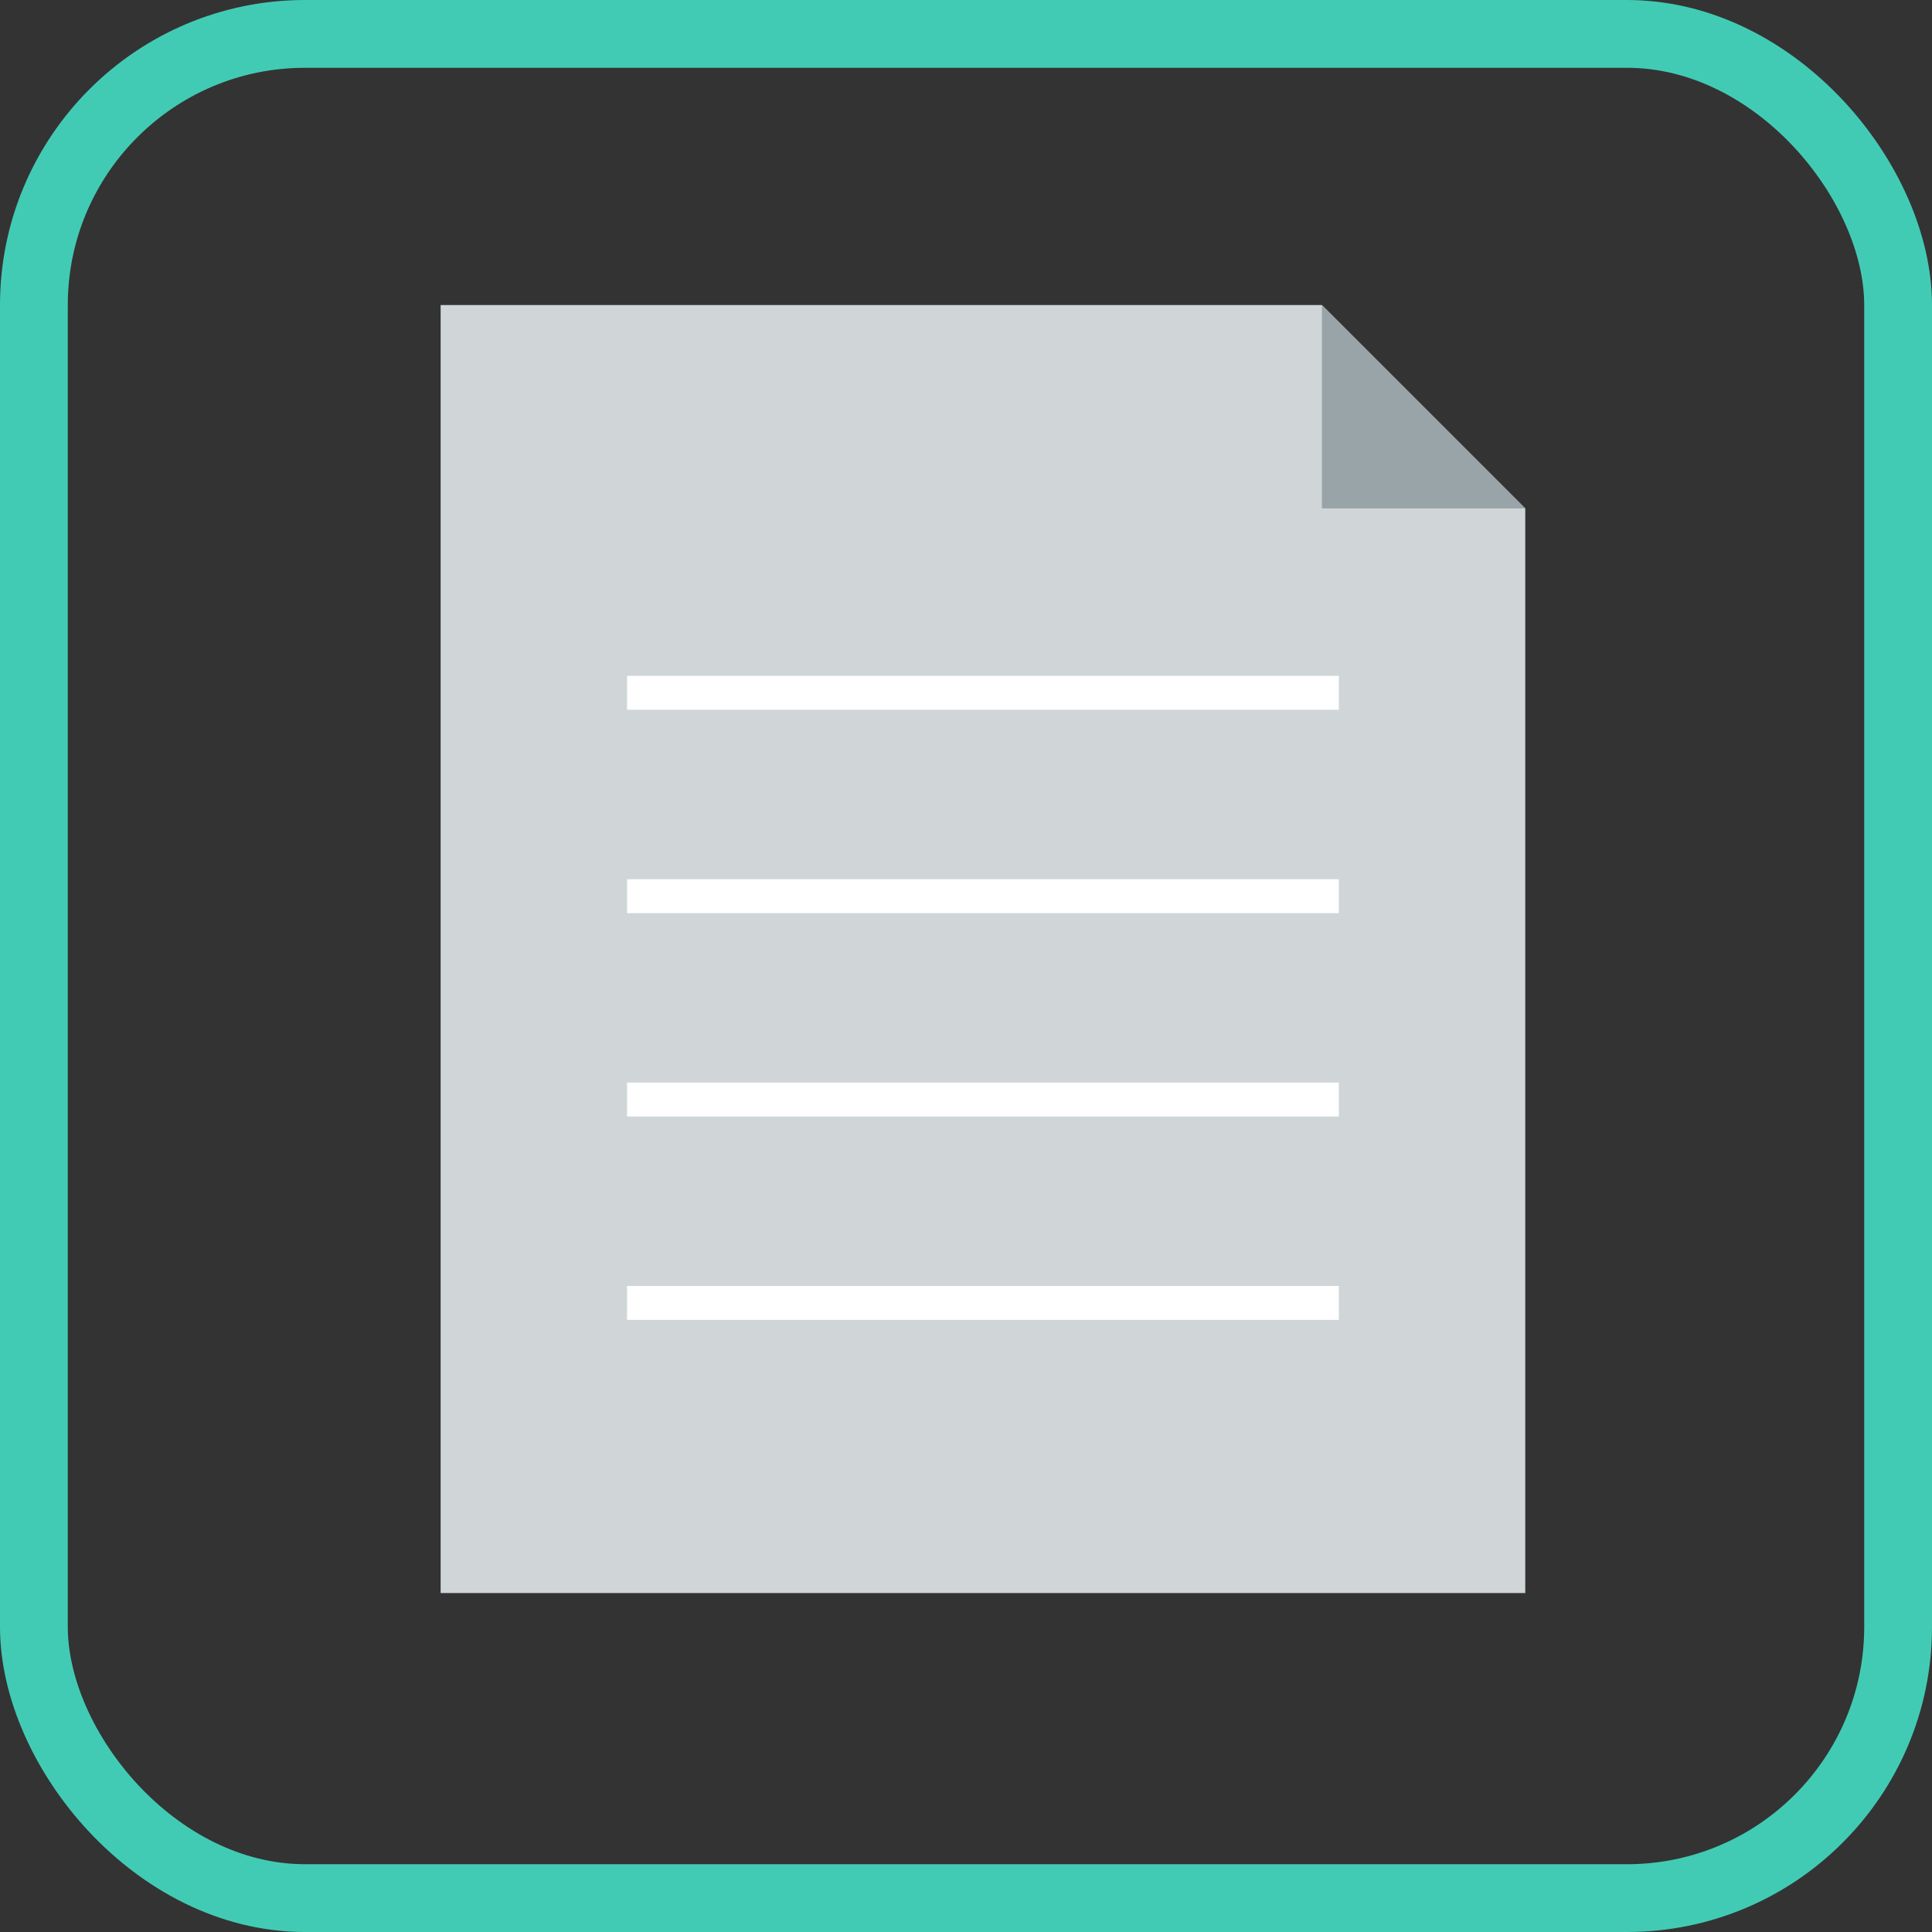<?xml version="1.0" encoding="UTF-8" standalone="no"?>
<svg width="57px" height="57px" viewBox="0 0 57 57" version="1.1" xmlns="http://www.w3.org/2000/svg" xmlns:xlink="http://www.w3.org/1999/xlink" xmlns:sketch="http://www.bohemiancoding.com/sketch/ns">
    <rect x="0" y="0" width="57" height="57" fill="#333333" stroke="none"/>
    <!-- Generator: Sketch 3.3.2 (12043) - http://www.bohemiancoding.com/sketch -->
    <title>reporting</title>
    <desc>Created with Sketch.</desc>
    <defs></defs>
    <g id="Welcome" stroke="none" stroke-width="1" fill="none" fill-rule="evenodd" sketch:type="MSPage">
        <g id="Desktop-HD-Copy-4" sketch:type="MSArtboardGroup" transform="translate(-151, -4847)">
            <g id="index-icons" sketch:type="MSLayerGroup" transform="translate(151, 4299)">
                <g id="reporting" transform="translate(0.5, 548.94)" sketch:type="MSShapeGroup">
                    <g id="files-copy" transform="translate(11.593, 7.5)">
                        <path d="M0.907,0.56 L26.907,0.56 L32.907,6.56 L32.907,38.56 L0.907,38.56 L0.907,0.56 Z" id="Rectangle-6" fill="#D0D6D8"></path>
                        <path d="M26.907,12 L6.907,12" id="Line" stroke="#FFFFFF" stroke-linecap="square"></path>
                        <path d="M26.907,30 L6.907,30" id="Line-Copy" stroke="#FFFFFF" stroke-linecap="square"></path>
                        <path d="M26.907,18 L6.907,18" id="Line-Copy-2" stroke="#FFFFFF" stroke-linecap="square"></path>
                        <path d="M26.907,24 L6.907,24" id="Line-Copy-3" stroke="#FFFFFF" stroke-linecap="square"></path>
                        <path d="M32.907,6.56 L26.907,0.56 L26.907,6.56 L32.907,6.56 Z" id="Path-8" fill="#99A4A8"></path>
                    </g>
                    <rect id="Rectangle-2-Copy-4" stroke="#42CBB4" stroke-width="2" x="0.5" y="0.06" width="55" height="55" rx="8"></rect>
                </g>
            </g>
        </g>
    </g>
</svg>